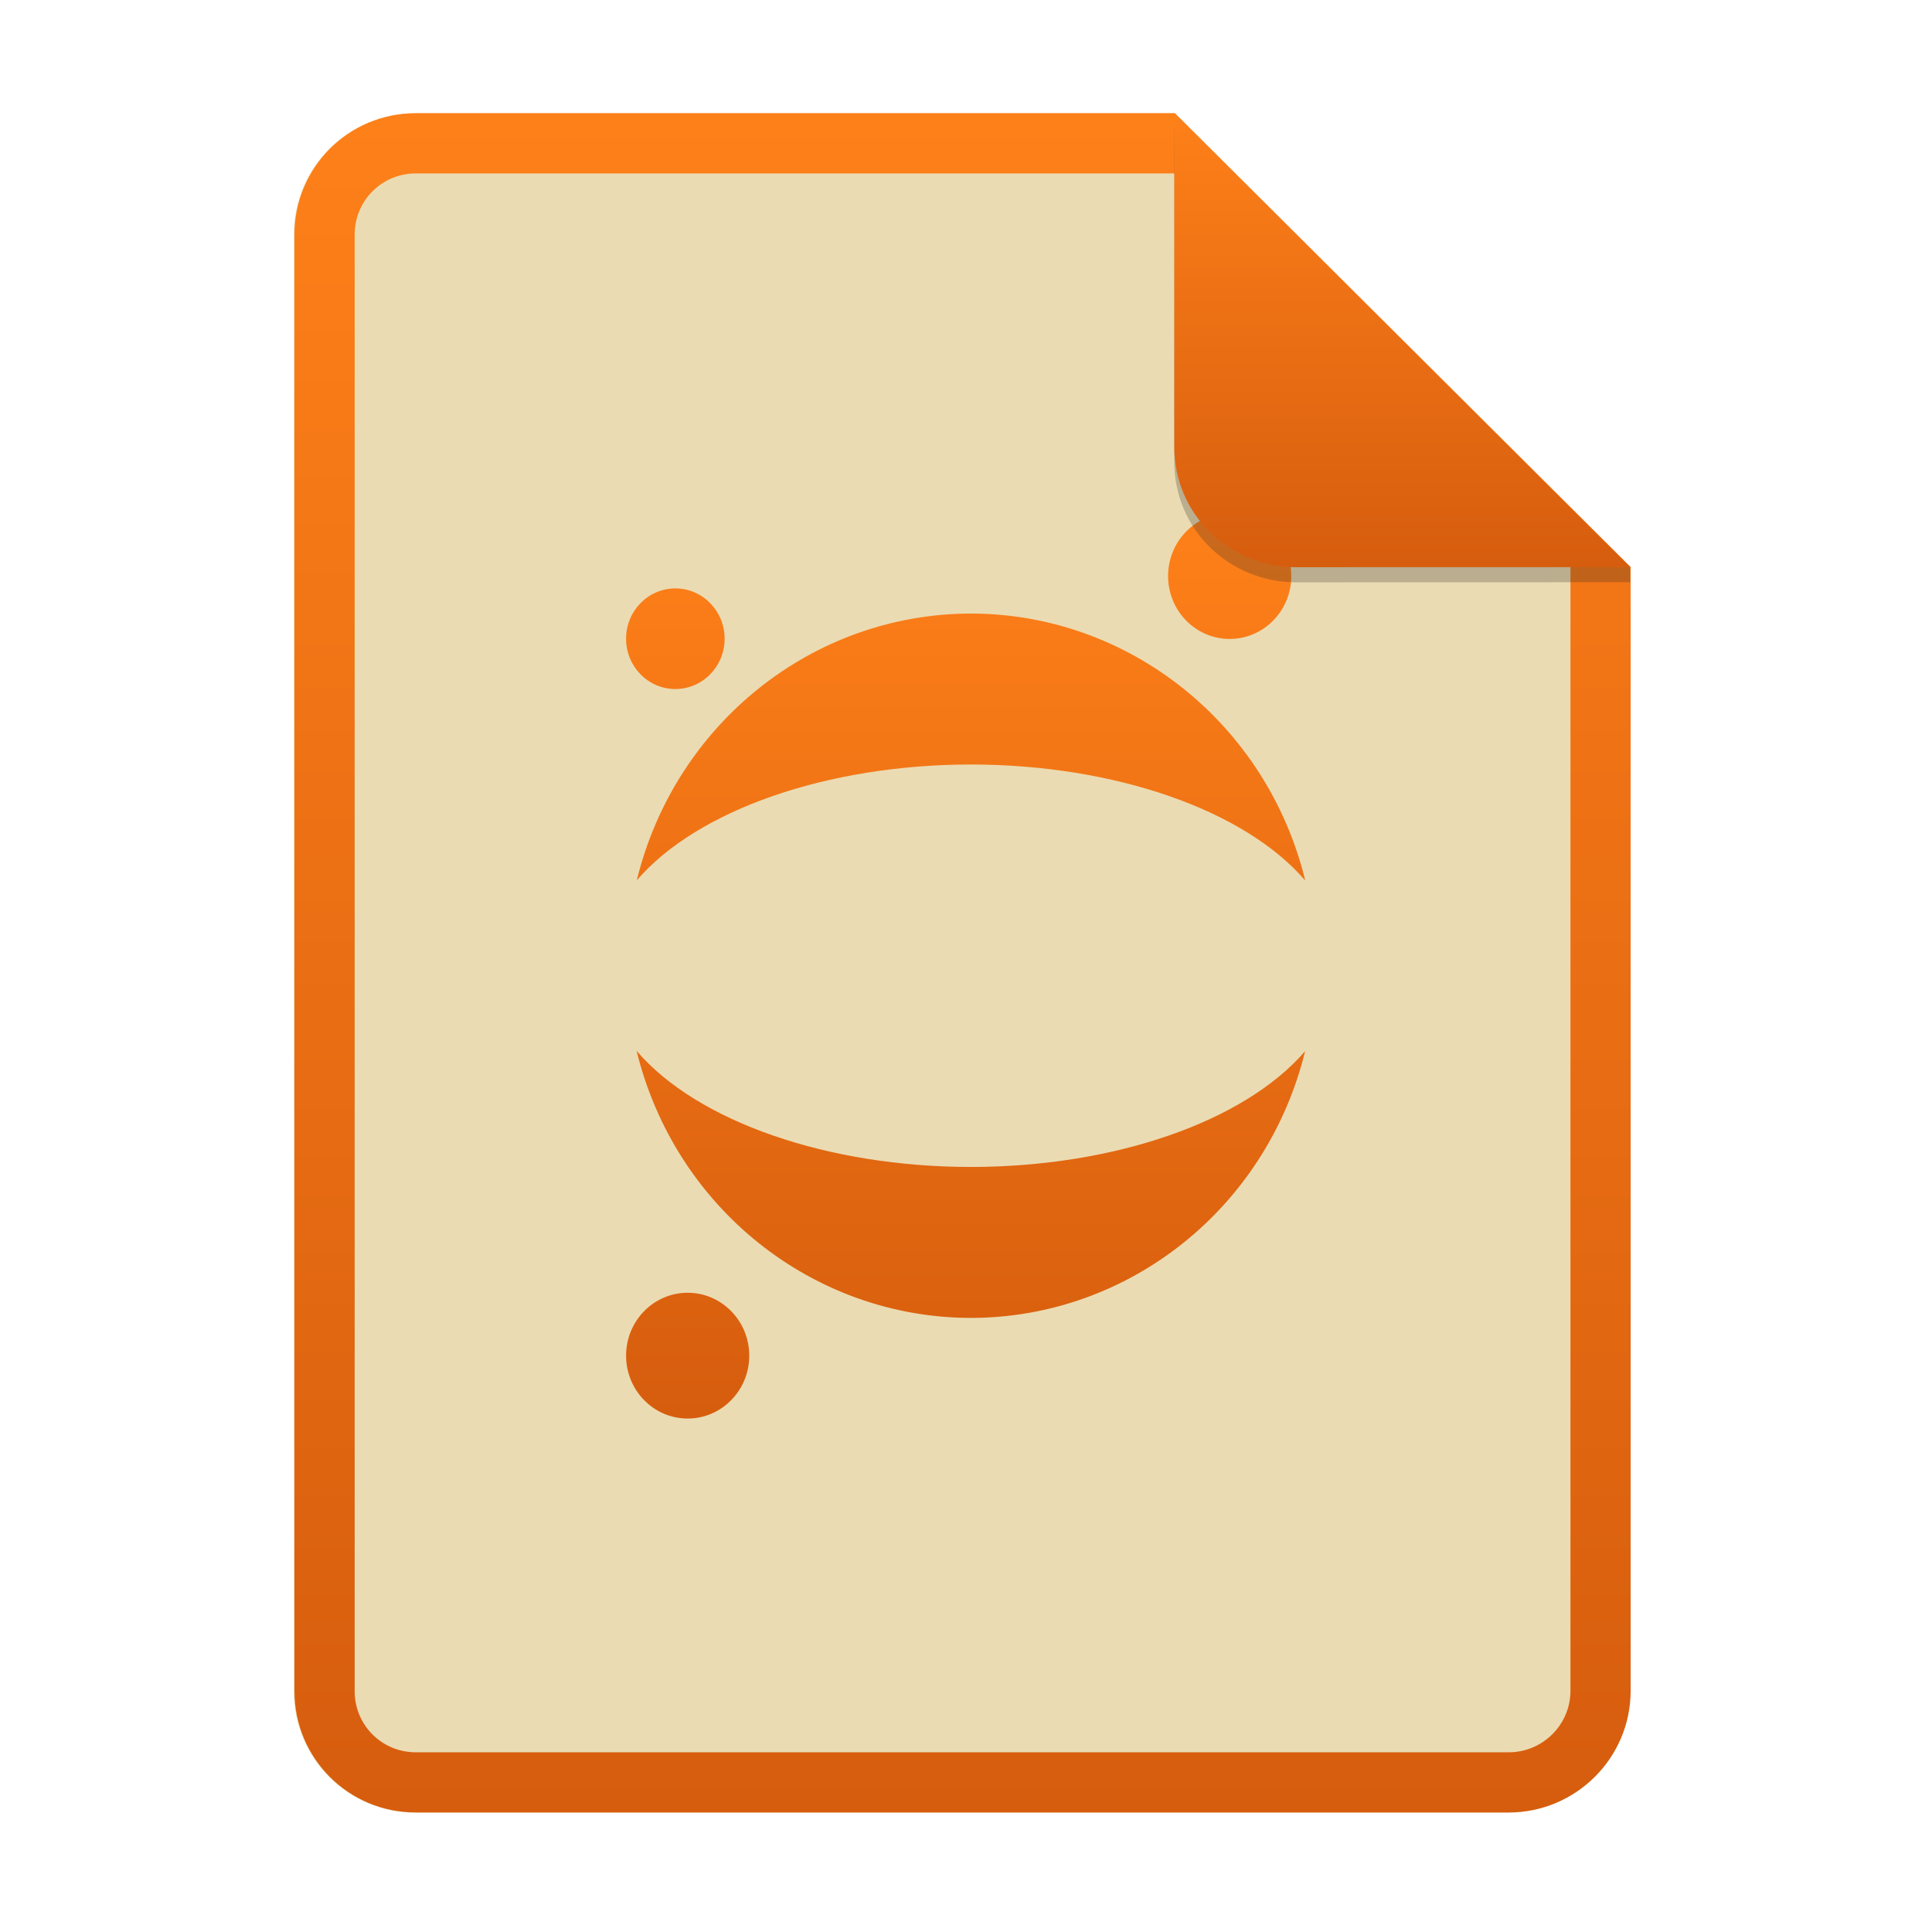 <svg width="256" height="256" fill="none" version="1.1" viewBox="0 0 256 256" xmlns="http://www.w3.org/2000/svg">
  <path d="m55.08 15h100.5l60.4 60.15 2e-3 148.9c0 8.911-7.262 16.13-16.17 16.13h-144.8c-8.91 0-16.08-7.174-16.08-16.08v-193c0-8.91 7.173-16.08 16.08-16.08h1e-4z" fill="#ebdbb2"/>
  <path d="m155.6 22.98h-100.5c-4.504 0-8.105 3.601-8.105 8.105v193c0 4.504 3.601 8.105 8.105 8.105h144.8c4.533 0 8.194-3.674 8.194-8.149v-148.9l-52.42-52.17zm-1e-3 -7.979h-100.5c-8.91 0-16.08 7.173-16.08 16.08v193c0 8.91 7.173 16.08 16.08 16.08h144.8c8.911 0 16.17-7.218 16.17-16.13l-2e-3 -148.9-60.4-60.15z" clip-rule="evenodd" fill="url(#paint0_linear)" fill-rule="evenodd"/>
  <path d="m171.1 76.33c0 4.602-3.654 8.334-8.162 8.334-4.507 0-8.161-3.731-8.161-8.334s3.654-8.334 8.161-8.334c4.508 0 8.162 3.731 8.162 8.334zm-71.82 103.3c0 4.603-3.654 8.334-8.161 8.334s-8.161-3.731-8.161-8.334c0-4.602 3.654-8.333 8.161-8.333s8.161 3.731 8.161 8.333zm-9.793-88.33c3.606 0 6.529-2.985 6.529-6.666 0-3.682-2.923-6.666-6.529-6.666s-6.529 2.985-6.529 6.666c0 3.682 2.923 6.666 6.529 6.666zm-5.112 25.35c5.08-20.76 23.33-35.33 44.28-35.35 20.96 0.022 39.23 14.61 44.3 35.38-8.039-9.372-25.3-15.37-44.3-15.38-18.98 0.012-36.23 5.995-44.28 15.35zm44.28 57.98c-20.96-0.022-39.23-14.61-44.3-35.38 8.04 9.372 25.3 15.37 44.3 15.38 18.98-0.012 36.23-5.995 44.28-15.35-5.079 20.76-23.33 35.33-44.28 35.35z" clip-rule="evenodd" fill="url(#paint1_linear)" fill-rule="evenodd"/>
  <path d="m155.6 17v44.23c0 8.91 7.259 15.93 16.17 15.93l44.23-0.011v-2l-60.4-58.15z" fill="#282828" opacity=".25"/>
  <path d="m155.6 15v44.23c0 8.91 7.259 15.93 16.17 15.93l44.23-0.011-60.4-60.15z" fill="url(#paint2_linear)"/>
  <defs>
    <linearGradient id="paint0_linear" x1="39" x2="39" y1="15" y2="240.2" gradientUnits="userSpaceOnUse">
      <stop stop-color="#fe8019" offset="1e-7"/>
      <stop stop-color="#d65d0e" offset="1"/>
    </linearGradient>
    <linearGradient id="paint1_linear" x1="83" x2="83" y1="68" y2="188" gradientUnits="userSpaceOnUse">
      <stop stop-color="#fe8019" offset="1e-7"/>
      <stop stop-color="#d65d0e" offset="1"/>
    </linearGradient>
    <linearGradient id="paint2_linear" x1="155.6" x2="155.6" y1="15" y2="75.16" gradientUnits="userSpaceOnUse">
      <stop stop-color="#fe8019" offset="1e-7"/>
      <stop stop-color="#d65d0e" offset="1"/>
    </linearGradient>
  </defs>
</svg>
